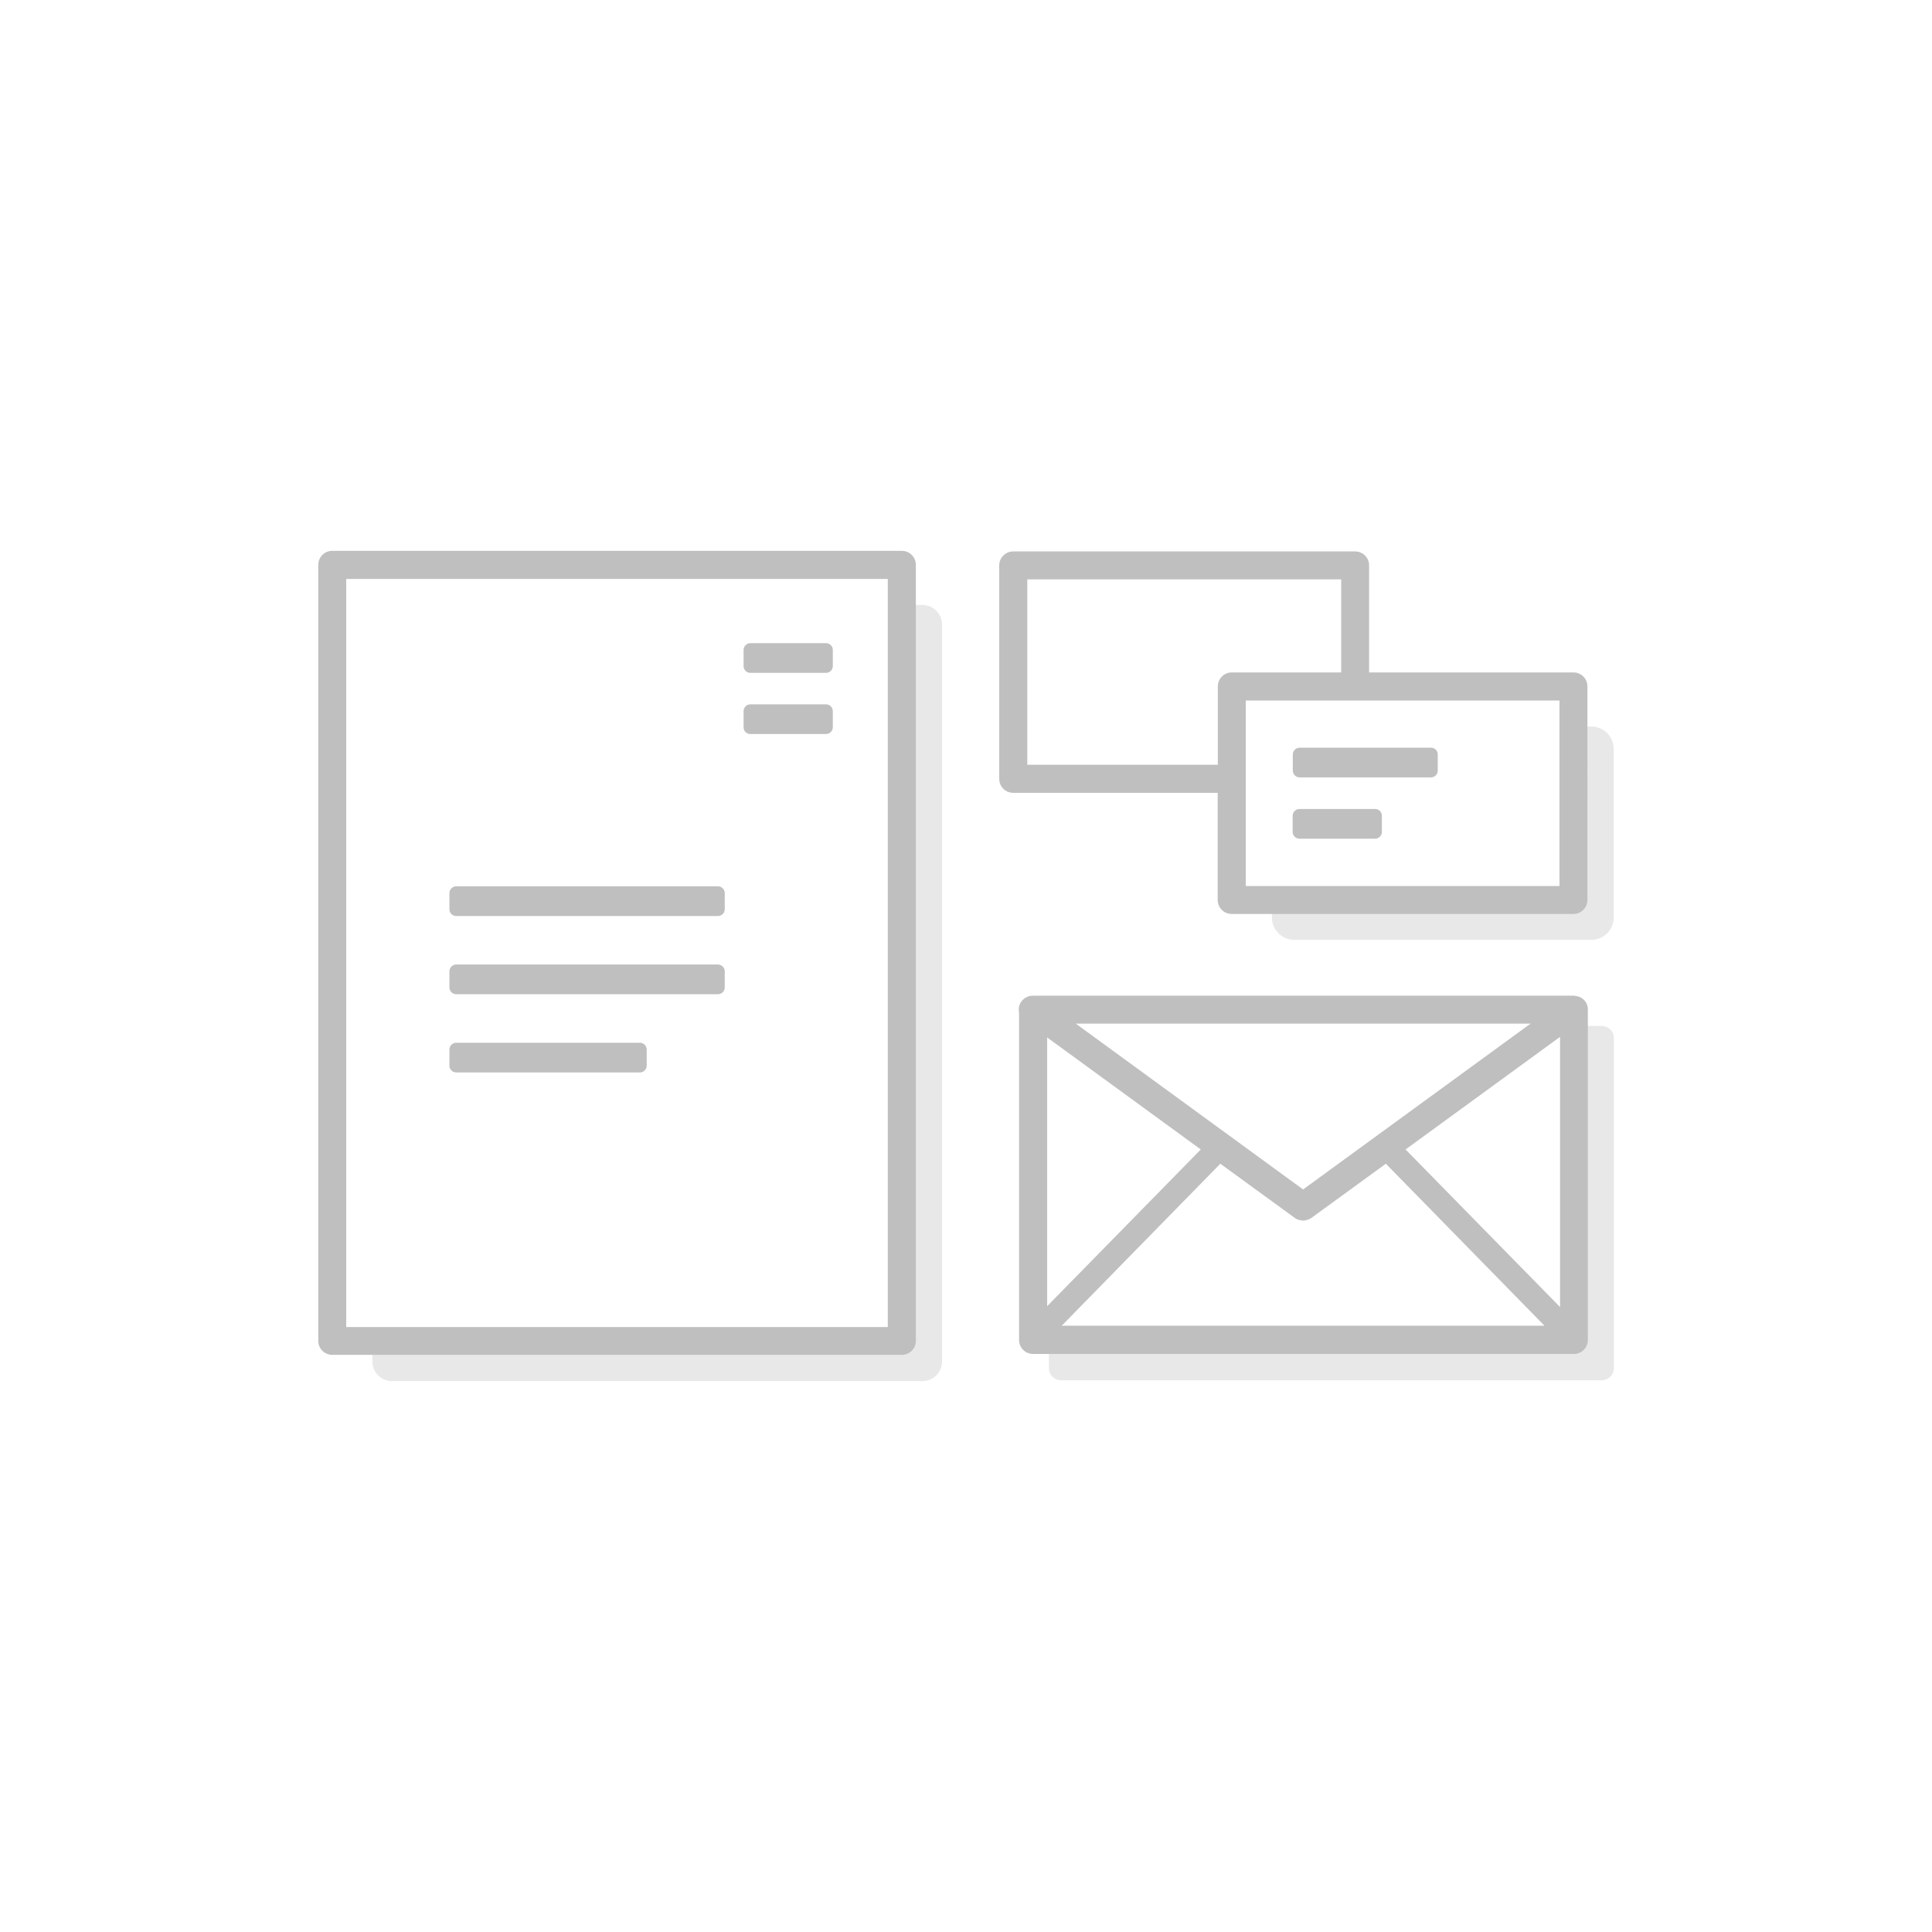 <?xml version="1.0" encoding="utf-8"?>
<!-- Generator: Adobe Illustrator 23.0.1, SVG Export Plug-In . SVG Version: 6.00 Build 0)  -->
<svg version="1.1" id="Layer_1" xmlns="http://www.w3.org/2000/svg" xmlns:xlink="http://www.w3.org/1999/xlink" x="0px" y="0px"
	 viewBox="0 0 131.42 131.42" style="enable-background:new 0 0 131.42 131.42;" xml:space="preserve">
<style type="text/css">
	.st0{fill:#E9E8E8;}
	.st1{fill:#BFBFBF;}
</style>
<g>
	<g>
		<g>
			<path class="st0" d="M108.25,49.42h-0.82v12.09H86.52v0.9c0,0.84,0.68,1.52,1.52,1.52h20.21c0.84,0,1.52-0.68,1.52-1.52V50.95
				C109.77,50.11,109.09,49.42,108.25,49.42z"/>
		</g>
		<path class="st0" d="M108.96,69.79h-1.53v21.52H71.35v1.76c0,0.45,0.37,0.82,0.82,0.82h36.79c0.45,0,0.82-0.37,0.82-0.82V70.61
			C109.78,70.16,109.41,69.79,108.96,69.79z"/>
		<g>
			<path class="st0" d="M62.74,41.15h-1.11v50.16h-36.3v1.3c0,0.74,0.6,1.34,1.34,1.34h36.07c0.74,0,1.34-0.6,1.34-1.34V42.49
				C64.08,41.75,63.48,41.15,62.74,41.15z"/>
		</g>
	</g>
	<g>
		<path class="st1" d="M61.35,37.47H22.6c-0.53,0-0.95,0.43-0.95,0.95v52.79c0,0.53,0.43,0.95,0.95,0.95h38.75
			c0.53,0,0.95-0.43,0.95-0.95V38.42C62.3,37.9,61.87,37.47,61.35,37.47z M60.39,39.38v50.89H23.55V39.38H60.39z"/>
		<path class="st1" d="M82.83,61.22c0,0.53,0.43,0.95,0.95,0.95h23.25c0.53,0,0.95-0.43,0.95-0.95V46.69c0-0.53-0.43-0.95-0.95-0.95
			H93.13v-7.28c0-0.53-0.43-0.95-0.95-0.95H68.92c-0.53,0-0.95,0.43-0.95,0.95v14.52c0,0.53,0.43,0.95,0.95,0.95h13.91V61.22z
			 M69.88,39.41h21.35v6.33h-7.44c-0.53,0-0.95,0.43-0.95,0.95v5.33H69.88V39.41z M84.74,53.93v-0.95v-0.95v-4.38h6.49h0.95h0.95
			h12.95v12.62H84.74V53.93z"/>
		<path class="st1" d="M107.35,67.78c-0.04-0.01-0.08-0.02-0.12-0.02c-0.06-0.01-0.11-0.03-0.16-0.03H70.28c0,0-0.01,0-0.01,0h-0.02
			c-0.41,0-0.78,0.27-0.91,0.66c-0.05,0.16-0.05,0.33-0.02,0.49v22.27c0,0.53,0.43,0.95,0.95,0.95h36.79c0.53,0,0.95-0.43,0.95-0.95
			V68.67C108.02,68.25,107.74,67.9,107.35,67.78z M106.12,88.91L95.61,78.19l10.51-7.66V88.91z M72.22,90.18l10.79-11.02l5.07,3.69
			c0.1,0.07,0.21,0.12,0.32,0.14c0.08,0.02,0.16,0.04,0.24,0.04c0.08,0,0.16-0.02,0.24-0.04c0.11-0.03,0.22-0.07,0.32-0.14
			l5.07-3.69l10.79,11.02H72.22z M103.92,69.77L88.64,80.91L73.37,69.77l-0.19-0.14h30.94L103.92,69.77z M71.23,70.57l10.45,7.62
			L71.23,88.85V70.57z"/>
		<path class="st1" d="M51.04,45.77h5.15c0.25,0,0.46-0.21,0.46-0.46v-1.1c0-0.25-0.21-0.46-0.46-0.46h-5.15
			c-0.25,0-0.46,0.21-0.46,0.46v1.1C50.58,45.56,50.78,45.77,51.04,45.77z"/>
		<path class="st1" d="M51.04,49.93h5.15c0.25,0,0.46-0.21,0.46-0.46v-1.1c0-0.25-0.21-0.46-0.46-0.46h-5.15
			c-0.25,0-0.46,0.21-0.46,0.46v1.1C50.58,49.73,50.78,49.93,51.04,49.93z"/>
		<path class="st1" d="M31.03,62.31h17.81c0.25,0,0.46-0.21,0.46-0.46v-1.1c0-0.25-0.21-0.46-0.46-0.46H31.03
			c-0.25,0-0.46,0.21-0.46,0.46v1.1C30.57,62.11,30.78,62.31,31.03,62.31z"/>
		<path class="st1" d="M31.03,67.63h17.81c0.25,0,0.46-0.21,0.46-0.46v-1.1c0-0.25-0.21-0.46-0.46-0.46H31.03
			c-0.25,0-0.46,0.21-0.46,0.46v1.1C30.57,67.42,30.78,67.63,31.03,67.63z"/>
		<path class="st1" d="M31.03,72.95h12.5c0.25,0,0.46-0.21,0.46-0.46v-1.1c0-0.25-0.21-0.46-0.46-0.46h-12.5
			c-0.25,0-0.46,0.21-0.46,0.46v1.1C30.57,72.74,30.78,72.95,31.03,72.95z"/>
		<path class="st1" d="M97.34,50.86h-4.2h-0.95h-0.95h-2.84c-0.25,0-0.46,0.21-0.46,0.46v0.71v0.39c0,0.25,0.21,0.46,0.46,0.46h3.79
			h0.95h4.2c0.25,0,0.46-0.21,0.46-0.46v-1.1C97.8,51.06,97.59,50.86,97.34,50.86z"/>
		<path class="st1" d="M93.54,55.03h-5.15c-0.25,0-0.46,0.21-0.46,0.46v1.1c0,0.25,0.21,0.46,0.46,0.46h5.15
			c0.25,0,0.46-0.21,0.46-0.46v-1.1C94,55.23,93.79,55.03,93.54,55.03z"/>
	</g>
</g>
</svg>
